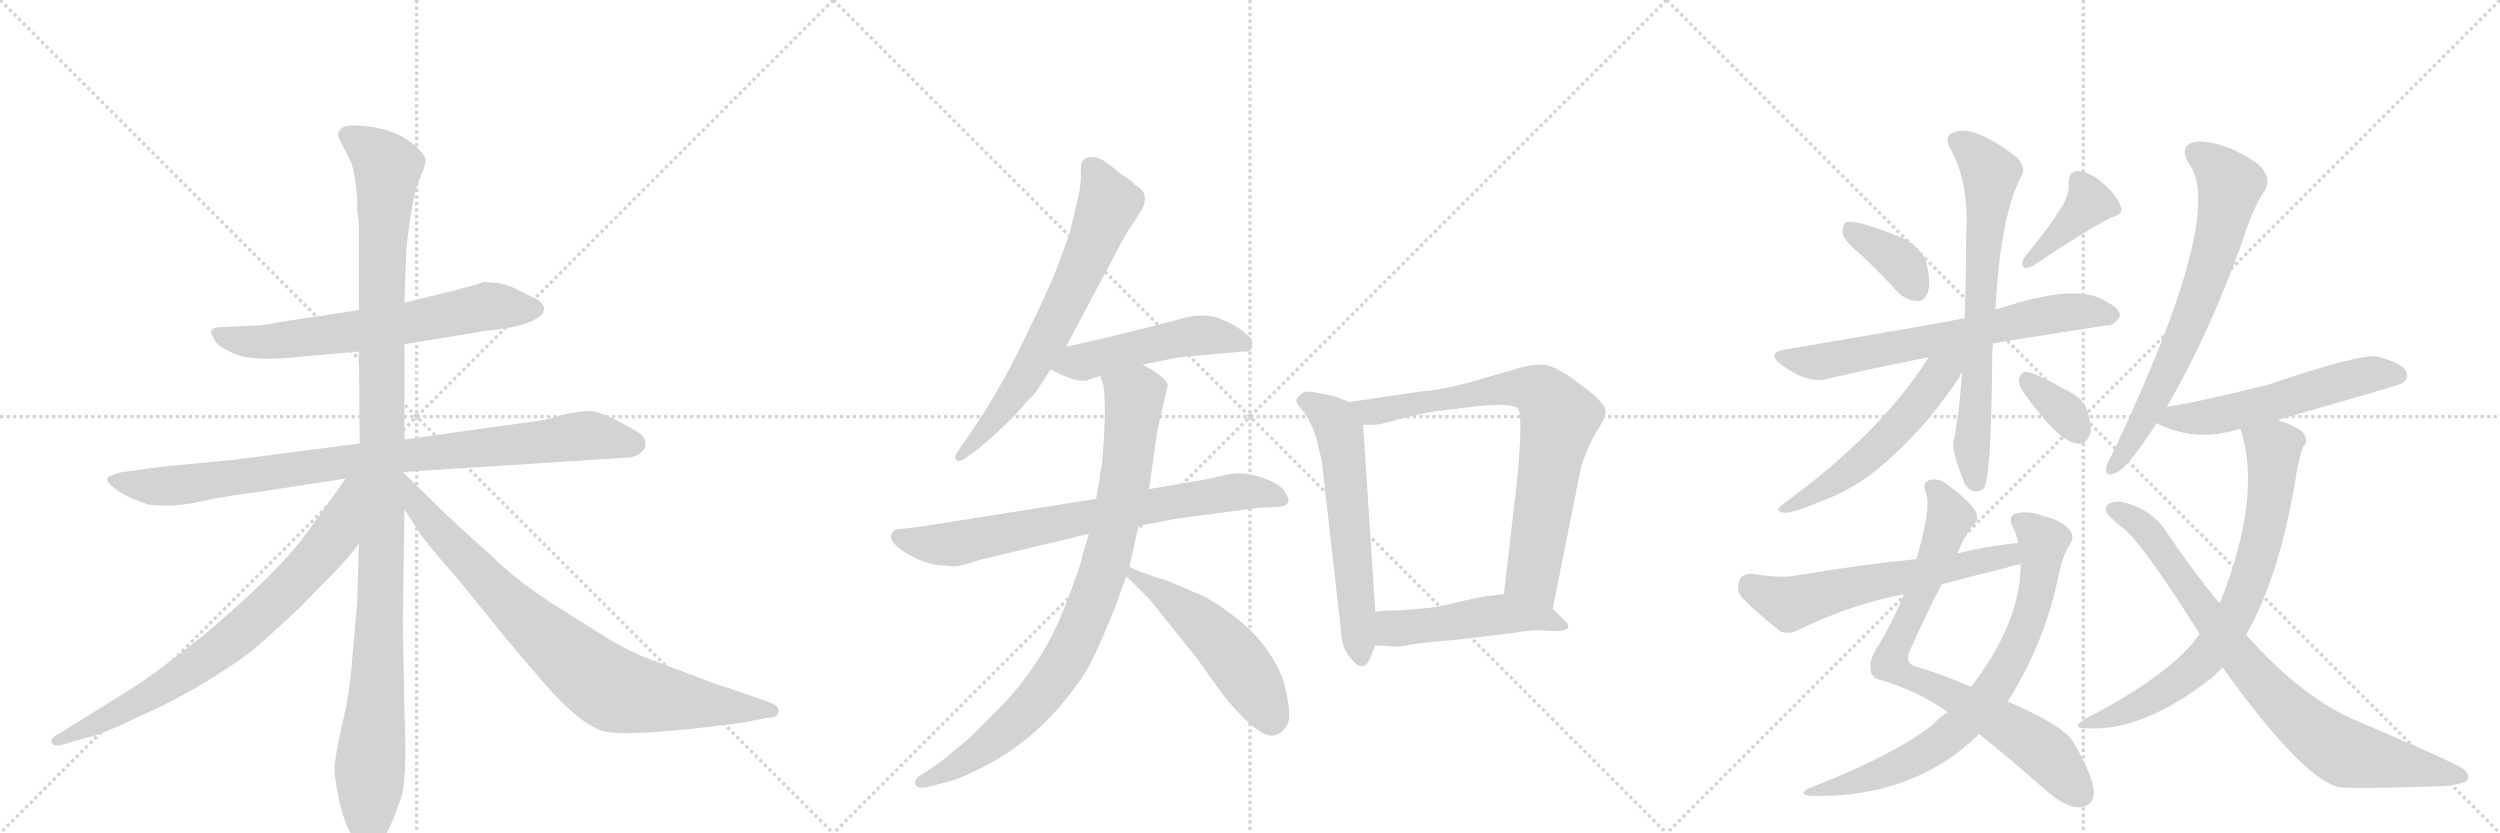 <svg version="1.1" viewBox="0 0 3072 1024" xmlns="http://www.w3.org/2000/svg">
  <g stroke="lightgray" stroke-dasharray="1,1" stroke-width="1" transform="scale(4, 4)">
    <line x1="0" y1="0" x2="256" y2="256"></line>
    <line x1="256" y1="0" x2="0" y2="256"></line>
    <line x1="128" y1="0" x2="128" y2="256"></line>
    <line x1="0" y1="128" x2="256" y2="128"></line>
    <line x1="256" y1="0" x2="512" y2="256"></line>
    <line x1="512" y1="0" x2="256" y2="256"></line>
    <line x1="384" y1="0" x2="384" y2="256"></line>
    <line x1="256" y1="128" x2="512" y2="128"></line>
    <line x1="512" y1="0" x2="768" y2="256"></line>
    <line x1="768" y1="0" x2="512" y2="256"></line>
    <line x1="640" y1="0" x2="640" y2="256"></line>
    <line x1="512" y1="128" x2="768" y2="128"></line>
  </g>
<g transform="scale(1, -1) translate(0, -850)">
   <style type="text/css">
    @keyframes keyframes0 {
      from {
       stroke: black;
       stroke-dashoffset: 650;
       stroke-width: 128;
       }
       68% {
       animation-timing-function: step-end;
       stroke: black;
       stroke-dashoffset: 0;
       stroke-width: 128;
       }
       to {
       stroke: black;
       stroke-width: 1024;
       }
       }
       #make-me-a-hanzi-animation-0 {
         animation: keyframes0 0.779s both;
         animation-delay: 0s;
         animation-timing-function: linear;
       }
    @keyframes keyframes1 {
      from {
       stroke: black;
       stroke-dashoffset: 894;
       stroke-width: 128;
       }
       74% {
       animation-timing-function: step-end;
       stroke: black;
       stroke-dashoffset: 0;
       stroke-width: 128;
       }
       to {
       stroke: black;
       stroke-width: 1024;
       }
       }
       #make-me-a-hanzi-animation-1 {
         animation: keyframes1 0.978s both;
         animation-delay: 0.779s;
         animation-timing-function: linear;
       }
    @keyframes keyframes2 {
      from {
       stroke: black;
       stroke-dashoffset: 1142;
       stroke-width: 128;
       }
       79% {
       animation-timing-function: step-end;
       stroke: black;
       stroke-dashoffset: 0;
       stroke-width: 128;
       }
       to {
       stroke: black;
       stroke-width: 1024;
       }
       }
       #make-me-a-hanzi-animation-2 {
         animation: keyframes2 1.179s both;
         animation-delay: 1.757s;
         animation-timing-function: linear;
       }
    @keyframes keyframes3 {
      from {
       stroke: black;
       stroke-dashoffset: 759;
       stroke-width: 128;
       }
       71% {
       animation-timing-function: step-end;
       stroke: black;
       stroke-dashoffset: 0;
       stroke-width: 128;
       }
       to {
       stroke: black;
       stroke-width: 1024;
       }
       }
       #make-me-a-hanzi-animation-3 {
         animation: keyframes3 0.868s both;
         animation-delay: 2.936s;
         animation-timing-function: linear;
       }
    @keyframes keyframes4 {
      from {
       stroke: black;
       stroke-dashoffset: 822;
       stroke-width: 128;
       }
       73% {
       animation-timing-function: step-end;
       stroke: black;
       stroke-dashoffset: 0;
       stroke-width: 128;
       }
       to {
       stroke: black;
       stroke-width: 1024;
       }
       }
       #make-me-a-hanzi-animation-4 {
         animation: keyframes4 0.919s both;
         animation-delay: 3.804s;
         animation-timing-function: linear;
       }
    @keyframes keyframes5 {
      from {
       stroke: black;
       stroke-dashoffset: 666;
       stroke-width: 128;
       }
       68% {
       animation-timing-function: step-end;
       stroke: black;
       stroke-dashoffset: 0;
       stroke-width: 128;
       }
       to {
       stroke: black;
       stroke-width: 1024;
       }
       }
       #make-me-a-hanzi-animation-5 {
         animation: keyframes5 0.792s both;
         animation-delay: 4.722s;
         animation-timing-function: linear;
       }
    @keyframes keyframes6 {
      from {
       stroke: black;
       stroke-dashoffset: 493;
       stroke-width: 128;
       }
       62% {
       animation-timing-function: step-end;
       stroke: black;
       stroke-dashoffset: 0;
       stroke-width: 128;
       }
       to {
       stroke: black;
       stroke-width: 1024;
       }
       }
       #make-me-a-hanzi-animation-6 {
         animation: keyframes6 0.651s both;
         animation-delay: 5.514s;
         animation-timing-function: linear;
       }
    @keyframes keyframes7 {
      from {
       stroke: black;
       stroke-dashoffset: 732;
       stroke-width: 128;
       }
       70% {
       animation-timing-function: step-end;
       stroke: black;
       stroke-dashoffset: 0;
       stroke-width: 128;
       }
       to {
       stroke: black;
       stroke-width: 1024;
       }
       }
       #make-me-a-hanzi-animation-7 {
         animation: keyframes7 0.846s both;
         animation-delay: 6.166s;
         animation-timing-function: linear;
       }
    @keyframes keyframes8 {
      from {
       stroke: black;
       stroke-dashoffset: 867;
       stroke-width: 128;
       }
       74% {
       animation-timing-function: step-end;
       stroke: black;
       stroke-dashoffset: 0;
       stroke-width: 128;
       }
       to {
       stroke: black;
       stroke-width: 1024;
       }
       }
       #make-me-a-hanzi-animation-8 {
         animation: keyframes8 0.956s both;
         animation-delay: 7.011s;
         animation-timing-function: linear;
       }
    @keyframes keyframes9 {
      from {
       stroke: black;
       stroke-dashoffset: 513;
       stroke-width: 128;
       }
       63% {
       animation-timing-function: step-end;
       stroke: black;
       stroke-dashoffset: 0;
       stroke-width: 128;
       }
       to {
       stroke: black;
       stroke-width: 1024;
       }
       }
       #make-me-a-hanzi-animation-9 {
         animation: keyframes9 0.667s both;
         animation-delay: 7.967s;
         animation-timing-function: linear;
       }
    @keyframes keyframes10 {
      from {
       stroke: black;
       stroke-dashoffset: 594;
       stroke-width: 128;
       }
       66% {
       animation-timing-function: step-end;
       stroke: black;
       stroke-dashoffset: 0;
       stroke-width: 128;
       }
       to {
       stroke: black;
       stroke-width: 1024;
       }
       }
       #make-me-a-hanzi-animation-10 {
         animation: keyframes10 0.733s both;
         animation-delay: 8.634s;
         animation-timing-function: linear;
       }
    @keyframes keyframes11 {
      from {
       stroke: black;
       stroke-dashoffset: 761;
       stroke-width: 128;
       }
       71% {
       animation-timing-function: step-end;
       stroke: black;
       stroke-dashoffset: 0;
       stroke-width: 128;
       }
       to {
       stroke: black;
       stroke-width: 1024;
       }
       }
       #make-me-a-hanzi-animation-11 {
         animation: keyframes11 0.869s both;
         animation-delay: 9.368s;
         animation-timing-function: linear;
       }
    @keyframes keyframes12 {
      from {
       stroke: black;
       stroke-dashoffset: 484;
       stroke-width: 128;
       }
       61% {
       animation-timing-function: step-end;
       stroke: black;
       stroke-dashoffset: 0;
       stroke-width: 128;
       }
       to {
       stroke: black;
       stroke-width: 1024;
       }
       }
       #make-me-a-hanzi-animation-12 {
         animation: keyframes12 0.644s both;
         animation-delay: 10.237s;
         animation-timing-function: linear;
       }
    @keyframes keyframes13 {
      from {
       stroke: black;
       stroke-dashoffset: 370;
       stroke-width: 128;
       }
       55% {
       animation-timing-function: step-end;
       stroke: black;
       stroke-dashoffset: 0;
       stroke-width: 128;
       }
       to {
       stroke: black;
       stroke-width: 1024;
       }
       }
       #make-me-a-hanzi-animation-13 {
         animation: keyframes13 0.551s both;
         animation-delay: 10.881s;
         animation-timing-function: linear;
       }
    @keyframes keyframes14 {
      from {
       stroke: black;
       stroke-dashoffset: 391;
       stroke-width: 128;
       }
       56% {
       animation-timing-function: step-end;
       stroke: black;
       stroke-dashoffset: 0;
       stroke-width: 128;
       }
       to {
       stroke: black;
       stroke-width: 1024;
       }
       }
       #make-me-a-hanzi-animation-14 {
         animation: keyframes14 0.568s both;
         animation-delay: 11.432s;
         animation-timing-function: linear;
       }
    @keyframes keyframes15 {
      from {
       stroke: black;
       stroke-dashoffset: 667;
       stroke-width: 128;
       }
       68% {
       animation-timing-function: step-end;
       stroke: black;
       stroke-dashoffset: 0;
       stroke-width: 128;
       }
       to {
       stroke: black;
       stroke-width: 1024;
       }
       }
       #make-me-a-hanzi-animation-15 {
         animation: keyframes15 0.793s both;
         animation-delay: 12s;
         animation-timing-function: linear;
       }
    @keyframes keyframes16 {
      from {
       stroke: black;
       stroke-dashoffset: 697;
       stroke-width: 128;
       }
       69% {
       animation-timing-function: step-end;
       stroke: black;
       stroke-dashoffset: 0;
       stroke-width: 128;
       }
       to {
       stroke: black;
       stroke-width: 1024;
       }
       }
       #make-me-a-hanzi-animation-16 {
         animation: keyframes16 0.817s both;
         animation-delay: 12.793s;
         animation-timing-function: linear;
       }
    @keyframes keyframes17 {
      from {
       stroke: black;
       stroke-dashoffset: 541;
       stroke-width: 128;
       }
       64% {
       animation-timing-function: step-end;
       stroke: black;
       stroke-dashoffset: 0;
       stroke-width: 128;
       }
       to {
       stroke: black;
       stroke-width: 1024;
       }
       }
       #make-me-a-hanzi-animation-17 {
         animation: keyframes17 0.69s both;
         animation-delay: 13.61s;
         animation-timing-function: linear;
       }
    @keyframes keyframes18 {
      from {
       stroke: black;
       stroke-dashoffset: 344;
       stroke-width: 128;
       }
       53% {
       animation-timing-function: step-end;
       stroke: black;
       stroke-dashoffset: 0;
       stroke-width: 128;
       }
       to {
       stroke: black;
       stroke-width: 1024;
       }
       }
       #make-me-a-hanzi-animation-18 {
         animation: keyframes18 0.53s both;
         animation-delay: 14.301s;
         animation-timing-function: linear;
       }
    @keyframes keyframes19 {
      from {
       stroke: black;
       stroke-dashoffset: 779;
       stroke-width: 128;
       }
       72% {
       animation-timing-function: step-end;
       stroke: black;
       stroke-dashoffset: 0;
       stroke-width: 128;
       }
       to {
       stroke: black;
       stroke-width: 1024;
       }
       }
       #make-me-a-hanzi-animation-19 {
         animation: keyframes19 0.884s both;
         animation-delay: 14.831s;
         animation-timing-function: linear;
       }
    @keyframes keyframes20 {
      from {
       stroke: black;
       stroke-dashoffset: 746;
       stroke-width: 128;
       }
       71% {
       animation-timing-function: step-end;
       stroke: black;
       stroke-dashoffset: 0;
       stroke-width: 128;
       }
       to {
       stroke: black;
       stroke-width: 1024;
       }
       }
       #make-me-a-hanzi-animation-20 {
         animation: keyframes20 0.857s both;
         animation-delay: 15.715s;
         animation-timing-function: linear;
       }
    @keyframes keyframes21 {
      from {
       stroke: black;
       stroke-dashoffset: 594;
       stroke-width: 128;
       }
       66% {
       animation-timing-function: step-end;
       stroke: black;
       stroke-dashoffset: 0;
       stroke-width: 128;
       }
       to {
       stroke: black;
       stroke-width: 1024;
       }
       }
       #make-me-a-hanzi-animation-21 {
         animation: keyframes21 0.733s both;
         animation-delay: 16.572s;
         animation-timing-function: linear;
       }
    @keyframes keyframes22 {
      from {
       stroke: black;
       stroke-dashoffset: 691;
       stroke-width: 128;
       }
       69% {
       animation-timing-function: step-end;
       stroke: black;
       stroke-dashoffset: 0;
       stroke-width: 128;
       }
       to {
       stroke: black;
       stroke-width: 1024;
       }
       }
       #make-me-a-hanzi-animation-22 {
         animation: keyframes22 0.812s both;
         animation-delay: 17.305s;
         animation-timing-function: linear;
       }
    @keyframes keyframes23 {
      from {
       stroke: black;
       stroke-dashoffset: 556;
       stroke-width: 128;
       }
       64% {
       animation-timing-function: step-end;
       stroke: black;
       stroke-dashoffset: 0;
       stroke-width: 128;
       }
       to {
       stroke: black;
       stroke-width: 1024;
       }
       }
       #make-me-a-hanzi-animation-23 {
         animation: keyframes23 0.702s both;
         animation-delay: 18.117s;
         animation-timing-function: linear;
       }
    @keyframes keyframes24 {
      from {
       stroke: black;
       stroke-dashoffset: 726;
       stroke-width: 128;
       }
       70% {
       animation-timing-function: step-end;
       stroke: black;
       stroke-dashoffset: 0;
       stroke-width: 128;
       }
       to {
       stroke: black;
       stroke-width: 1024;
       }
       }
       #make-me-a-hanzi-animation-24 {
         animation: keyframes24 0.841s both;
         animation-delay: 18.82s;
         animation-timing-function: linear;
       }
    @keyframes keyframes25 {
      from {
       stroke: black;
       stroke-dashoffset: 818;
       stroke-width: 128;
       }
       73% {
       animation-timing-function: step-end;
       stroke: black;
       stroke-dashoffset: 0;
       stroke-width: 128;
       }
       to {
       stroke: black;
       stroke-width: 1024;
       }
       }
       #make-me-a-hanzi-animation-25 {
         animation: keyframes25 0.916s both;
         animation-delay: 19.661s;
         animation-timing-function: linear;
       }
</style>
<path d="M 597 504 L 566 495 L 497 478 L 441 469 L 342 454 Q 325 450 314 450 L 273 448 Q 259 448 259 441 L 264 432 Q 267 424 289 415 Q 312 405 373 412 L 441 418 L 497 427 L 600 444 Q 633 447 650 454 Q 667 461 668 468 Q 670 471 666 477 Q 662 482 652 486 L 632 496 Q 621 501 613 502 L 599 503 L 597 504 Z" fill="lightgray"></path> 
<path d="M 442 305 L 287 285 L 194 276 L 151 270 Q 141 268 138 266 Q 127 263 135 255 Q 144 246 161 238 L 182 230 Q 214 226 247 234 Q 280 241 321 246 L 425 262 L 495 270 L 775 288 Q 784 290 789 295 Q 794 300 793 306 Q 793 311 788 316 Q 783 320 759 333 Q 735 345 724 345 Q 713 345 690 340 Q 669 333 655 332 L 497 310 L 442 305 Z" fill="lightgray"></path> 
<path d="M 497 478 L 499 536 Q 499 547 504 581 Q 509 615 516 631 Q 523 647 523 653 Q 523 658 514 667 Q 488 694 436 696 Q 422 696 418 691 Q 414 686 416 681 L 422 669 Q 426 662 431 651 Q 436 640 439 606 L 439 591 L 441 574 L 441 469 L 441 418 L 442 305 L 441 182 L 439 110 L 433 43 Q 430 -2 420 -42 Q 411 -83 411 -95 Q 411 -107 418 -139 Q 426 -171 437 -182 Q 450 -205 468 -184 Q 476 -174 479 -166 Q 483 -158 492 -133 Q 501 -109 497 -26 L 495 88 L 497 224 L 495 270 L 497 310 L 497 427 L 497 478 Z" fill="lightgray"></path> 
<path d="M 425 262 L 376 194 Q 343 148 251 70 Q 209 37 191 24 Q 174 11 133 -14 L 75 -50 Q 62 -57 63 -61 Q 65 -66 69 -66 Q 72 -67 80 -64 L 108 -56 Q 122 -54 172 -30 Q 223 -7 259 16 Q 296 39 309 50 Q 323 61 367 102 L 411 147 Q 426 162 441 182 C 512 272 443 286 425 262 Z" fill="lightgray"></path> 
<path d="M 497 224 L 514 198 Q 519 188 563 138 L 623 64 L 669 10 Q 712 -39 740 -48 Q 769 -57 913 -38 L 943 -32 Q 957 -32 957 -23 Q 957 -17 943 -12 L 894 5 Q 885 7 865 15 L 801 39 Q 774 49 746 66 L 676 110 Q 631 140 605 166 Q 566 201 547 219 L 495 270 C 474 291 481 249 497 224 Z" fill="lightgray"></path> 
<path d="M 1310 424 L 1380 556 Q 1388 570 1394 578 L 1404 594 Q 1413 614 1394 623 Q 1394 625 1387 630 Q 1380 634 1375 638 Q 1371 642 1360 650 Q 1349 658 1340 657 Q 1331 656 1329 650 Q 1328 646 1328 636 Q 1329 625 1324 604 L 1314 562 L 1298 519 Q 1288 493 1260 436 Q 1233 378 1192 317 L 1176 294 Q 1172 288 1175 285 Q 1179 282 1185 286 L 1204 300 Q 1243 333 1262 357 Q 1274 368 1278 376 L 1291 396 L 1310 424 Z" fill="lightgray"></path> 
<path d="M 1404 402 L 1434 408 Q 1451 412 1472 413 L 1527 418 Q 1536 417 1538 422 Q 1540 429 1536 435 Q 1524 449 1495 460 Q 1475 465 1454 459 Q 1379 439 1310 424 C 1281 418 1264 409 1291 396 L 1303 390 Q 1330 378 1339 384 L 1352 388 L 1404 402 Z" fill="lightgray"></path> 
<path d="M 1347 237 L 1132 203 L 1106 200 Q 1097 200 1095 192 Q 1093 184 1111 172 Q 1129 160 1150 156 L 1172 154 Q 1180 154 1204 162 L 1338 194 L 1399 204 L 1448 213 L 1546 226 L 1570 227 Q 1581 228 1583 233 Q 1585 237 1578 247 Q 1571 257 1548 264 Q 1526 271 1509 267 L 1482 261 L 1412 249 L 1347 237 Z" fill="lightgray"></path> 
<path d="M 1351 260 L 1347 237 L 1338 194 L 1331 171 Q 1328 153 1305 96 Q 1282 39 1236 -12 L 1190 -58 Q 1159 -84 1153 -88 L 1134 -101 Q 1123 -106 1125 -114 Q 1128 -120 1140 -117 L 1160 -112 Q 1180 -107 1199 -97 Q 1263 -67 1309 -10 Q 1332 18 1342 39 Q 1352 59 1370 103 L 1384 142 L 1388 154 L 1399 204 L 1412 249 L 1422 320 L 1435 377 Q 1431 388 1404 402 C 1378 417 1345 417 1352 388 L 1356 376 Q 1360 347 1354 278 Q 1352 274 1351 260 Z" fill="lightgray"></path> 
<path d="M 1384 142 L 1413 113 L 1470 42 L 1495 7 Q 1508 -12 1529 -33 Q 1551 -54 1562 -54 Q 1573 -54 1581 -42 Q 1589 -31 1577 14 Q 1559 61 1516 93 Q 1490 113 1473 120 L 1433 137 Q 1425 139 1408 145 Q 1391 151 1388 154 C 1362 168 1363 163 1384 142 Z" fill="lightgray"></path> 
<path d="M 1658 356 L 1640 363 L 1620 367 Q 1608 370 1602 368 Q 1595 363 1593 359 Q 1592 355 1602 344 Q 1614 327 1619 305 Q 1625 282 1625 277 L 1648 73 Q 1649 52 1660 41 Q 1675 21 1684 42 L 1690 57 L 1690 98 L 1675 328 C 1674 350 1674 350 1658 356 Z" fill="lightgray"></path> 
<path d="M 1908 102 L 1943 277 Q 1954 309 1966 326 Q 1974 340 1973 345 Q 1973 350 1966 357 Q 1962 363 1935 383 Q 1908 402 1895 402 Q 1883 402 1871 399 L 1826 386 Q 1777 371 1746 369 L 1658 356 C 1628 352 1645 328 1675 328 L 1690 328 Q 1695 328 1727 337 Q 1760 345 1776 346 L 1817 351 Q 1858 355 1865 348 Q 1872 341 1864 258 L 1848 120 C 1845 90 1902 73 1908 102 Z" fill="lightgray"></path> 
<path d="M 1791 64 L 1858 72 Q 1886 77 1900 75 Q 1941 72 1920 90 L 1908 102 C 1887 123 1878 124 1848 120 L 1832 118 Q 1826 118 1795 111 Q 1765 103 1744 102 L 1720 100 Q 1698 100 1690 98 C 1660 93 1660 59 1690 57 L 1707 56 Q 1716 54 1734 58 Q 1753 61 1791 64 Z" fill="lightgray"></path> 
<path d="M 2288 536 Q 2310 515 2332 491 Q 2342 481 2356 480 Q 2365 480 2369 491 Q 2373 503 2367 527 Q 2363 543 2339 557 Q 2281 581 2268 577 Q 2264 573 2264 563 Q 2267 553 2288 536 Z" fill="lightgray"></path> 
<path d="M 2536 600 Q 2520 573 2487 533 Q 2483 527 2487 521 Q 2493 520 2499 524 Q 2563 567 2595 583 Q 2610 587 2606 596 Q 2602 609 2586 623 Q 2571 638 2553 640 Q 2541 639 2542 624 Q 2543 614 2536 600 Z" fill="lightgray"></path> 
<path d="M 2449 428 Q 2452 429 2587 450 Q 2597 449 2605 461 Q 2606 471 2585 481 Q 2551 502 2457 471 Q 2454 471 2452 470 L 2414 459 Q 2380 452 2196 421 Q 2168 417 2190 401 Q 2223 377 2248 385 Q 2303 398 2370 411 L 2449 428 Z" fill="lightgray"></path> 
<path d="M 2411 393 Q 2407 335 2400 306 Q 2399 294 2414 256 Q 2423 241 2437 249 Q 2447 258 2448 410 Q 2448 419 2449 428 L 2452 470 Q 2458 585 2484 634 Q 2490 643 2479 656 Q 2428 696 2402 688 Q 2389 684 2395 670 Q 2420 628 2416 562 Q 2416 505 2414 459 L 2411 393 Z" fill="lightgray"></path> 
<path d="M 2370 411 Q 2313 320 2193 232 Q 2178 222 2192 220 Q 2202 219 2235 233 Q 2272 246 2304 271 Q 2332 293 2366 331 Q 2391 361 2408 387 Q 2409 391 2411 393 C 2429 426 2403 462 2370 411 Z" fill="lightgray"></path> 
<path d="M 2485 370 Q 2528 309 2551 305 Q 2563 302 2569 318 Q 2570 330 2564 348 Q 2557 363 2536 372 Q 2505 390 2491 393 Q 2484 394 2481 385 Q 2480 378 2485 370 Z" fill="lightgray"></path> 
<path d="M 2405 170 Q 2414 191 2423 203 Q 2432 210 2429 218 Q 2425 231 2391 256 Q 2381 263 2371 260 Q 2361 257 2367 243 Q 2373 225 2355 163 L 2340 120 Q 2322 78 2305 52 Q 2296 36 2299 25 Q 2300 16 2316 13 Q 2362 -2 2393 -25 L 2432 -52 Q 2466 -79 2515 -122 Q 2537 -141 2553 -142 Q 2572 -142 2573 -124 Q 2573 -106 2549 -64 Q 2539 -43 2467 -12 L 2422 6 Q 2385 22 2357 30 Q 2338 34 2348 53 Q 2370 102 2386 132 L 2405 170 Z" fill="lightgray"></path> 
<path d="M 2393 -25 Q 2383 -32 2373 -42 Q 2325 -79 2222 -119 Q 2209 -126 2225 -128 Q 2351 -131 2432 -52 L 2467 -12 Q 2509 54 2527 131 Q 2534 168 2543 180 Q 2550 190 2543 199 Q 2533 211 2510 216 Q 2494 223 2477 219 Q 2467 215 2473 203 Q 2477 196 2480 183 L 2483 157 Q 2483 85 2422 6 L 2393 -25 Z" fill="lightgray"></path> 
<path d="M 2480 183 Q 2443 179 2405 170 L 2355 163 Q 2285 156 2208 143 Q 2187 139 2153 145 Q 2140 145 2137 136 Q 2133 124 2141 115 Q 2160 96 2188 74 Q 2198 70 2210 76 Q 2273 107 2340 120 L 2386 132 Q 2423 142 2464 152 Q 2473 155 2483 157 C 2512 164 2510 187 2480 183 Z" fill="lightgray"></path> 
<path d="M 2662 349 Q 2713 436 2755 552 Q 2768 594 2783 616 Q 2790 628 2782 640 Q 2775 652 2742 667 Q 2712 679 2694 675 Q 2678 669 2689 650 Q 2737 590 2596 293 Q 2589 281 2588 275 Q 2587 263 2600 269 Q 2615 275 2650 330 L 2662 349 Z" fill="lightgray"></path> 
<path d="M 2799 334 Q 2949 377 2952 379 Q 2961 386 2956 395 Q 2949 405 2920 412 Q 2898 415 2786 377 Q 2701 356 2663 350 Q 2662 350 2662 349 C 2633 341 2628 340 2650 330 Q 2651 330 2654 328 Q 2699 307 2749 322 Q 2750 323 2753 323 L 2799 334 Z" fill="lightgray"></path> 
<path d="M 2760 70 Q 2802 143 2822 269 Q 2826 291 2830 301 Q 2837 307 2831 317 Q 2827 324 2799 334 C 2771 345 2745 352 2753 323 Q 2780 242 2729 112 Q 2728 112 2727 109 L 2703 71 Q 2669 22 2563 -33 Q 2541 -46 2568 -45 Q 2634 -48 2718 17 L 2731 30 L 2760 70 Z" fill="lightgray"></path> 
<path d="M 2731 30 Q 2828 -105 2873 -117 Q 2886 -120 3003 -116 Q 3016 -115 3029 -111 Q 3038 -104 3027 -95 Q 3012 -85 2899 -37 Q 2830 -9 2760 70 L 2727 109 Q 2694 149 2661 198 Q 2645 223 2612 232 Q 2600 236 2590 230 Q 2584 223 2593 215 Q 2600 208 2606 203 Q 2628 190 2703 71 L 2731 30 Z" fill="lightgray"></path> 
      <clipPath id="make-me-a-hanzi-clip-0">
      <path d="M 597 504 L 566 495 L 497 478 L 441 469 L 342 454 Q 325 450 314 450 L 273 448 Q 259 448 259 441 L 264 432 Q 267 424 289 415 Q 312 405 373 412 L 441 418 L 497 427 L 600 444 Q 633 447 650 454 Q 667 461 668 468 Q 670 471 666 477 Q 662 482 652 486 L 632 496 Q 621 501 613 502 L 599 503 L 597 504 Z" fill="lightgray"></path>
      </clipPath>
      <path clip-path="url(#make-me-a-hanzi-clip-0)" d="M 268 440 L 287 432 L 344 431 L 486 450 L 604 474 L 657 470 " fill="none" id="make-me-a-hanzi-animation-0" stroke-dasharray="522 1044" stroke-linecap="round"></path>

      <clipPath id="make-me-a-hanzi-clip-1">
      <path d="M 442 305 L 287 285 L 194 276 L 151 270 Q 141 268 138 266 Q 127 263 135 255 Q 144 246 161 238 L 182 230 Q 214 226 247 234 Q 280 241 321 246 L 425 262 L 495 270 L 775 288 Q 784 290 789 295 Q 794 300 793 306 Q 793 311 788 316 Q 783 320 759 333 Q 735 345 724 345 Q 713 345 690 340 Q 669 333 655 332 L 497 310 L 442 305 Z" fill="lightgray"></path>
      </clipPath>
      <path clip-path="url(#make-me-a-hanzi-clip-1)" d="M 146 258 L 184 252 L 224 254 L 437 285 L 724 315 L 779 305 " fill="none" id="make-me-a-hanzi-animation-1" stroke-dasharray="766 1532" stroke-linecap="round"></path>

      <clipPath id="make-me-a-hanzi-clip-2">
      <path d="M 497 478 L 499 536 Q 499 547 504 581 Q 509 615 516 631 Q 523 647 523 653 Q 523 658 514 667 Q 488 694 436 696 Q 422 696 418 691 Q 414 686 416 681 L 422 669 Q 426 662 431 651 Q 436 640 439 606 L 439 591 L 441 574 L 441 469 L 441 418 L 442 305 L 441 182 L 439 110 L 433 43 Q 430 -2 420 -42 Q 411 -83 411 -95 Q 411 -107 418 -139 Q 426 -171 437 -182 Q 450 -205 468 -184 Q 476 -174 479 -166 Q 483 -158 492 -133 Q 501 -109 497 -26 L 495 88 L 497 224 L 495 270 L 497 310 L 497 427 L 497 478 Z" fill="lightgray"></path>
      </clipPath>
      <path clip-path="url(#make-me-a-hanzi-clip-2)" d="M 426 684 L 455 666 L 476 641 L 469 522 L 468 111 L 453 -178 " fill="none" id="make-me-a-hanzi-animation-2" stroke-dasharray="1014 2028" stroke-linecap="round"></path>

      <clipPath id="make-me-a-hanzi-clip-3">
      <path d="M 425 262 L 376 194 Q 343 148 251 70 Q 209 37 191 24 Q 174 11 133 -14 L 75 -50 Q 62 -57 63 -61 Q 65 -66 69 -66 Q 72 -67 80 -64 L 108 -56 Q 122 -54 172 -30 Q 223 -7 259 16 Q 296 39 309 50 Q 323 61 367 102 L 411 147 Q 426 162 441 182 C 512 272 443 286 425 262 Z" fill="lightgray"></path>
      </clipPath>
      <path clip-path="url(#make-me-a-hanzi-clip-3)" d="M 438 257 L 429 250 L 404 182 L 296 73 L 185 -4 L 68 -61 " fill="none" id="make-me-a-hanzi-animation-3" stroke-dasharray="631 1262" stroke-linecap="round"></path>

      <clipPath id="make-me-a-hanzi-clip-4">
      <path d="M 497 224 L 514 198 Q 519 188 563 138 L 623 64 L 669 10 Q 712 -39 740 -48 Q 769 -57 913 -38 L 943 -32 Q 957 -32 957 -23 Q 957 -17 943 -12 L 894 5 Q 885 7 865 15 L 801 39 Q 774 49 746 66 L 676 110 Q 631 140 605 166 Q 566 201 547 219 L 495 270 C 474 291 481 249 497 224 Z" fill="lightgray"></path>
      </clipPath>
      <path clip-path="url(#make-me-a-hanzi-clip-4)" d="M 498 262 L 515 226 L 572 162 L 654 81 L 735 14 L 770 -2 L 898 -21 L 950 -23 " fill="none" id="make-me-a-hanzi-animation-4" stroke-dasharray="694 1388" stroke-linecap="round"></path>

      <clipPath id="make-me-a-hanzi-clip-5">
      <path d="M 1310 424 L 1380 556 Q 1388 570 1394 578 L 1404 594 Q 1413 614 1394 623 Q 1394 625 1387 630 Q 1380 634 1375 638 Q 1371 642 1360 650 Q 1349 658 1340 657 Q 1331 656 1329 650 Q 1328 646 1328 636 Q 1329 625 1324 604 L 1314 562 L 1298 519 Q 1288 493 1260 436 Q 1233 378 1192 317 L 1176 294 Q 1172 288 1175 285 Q 1179 282 1185 286 L 1204 300 Q 1243 333 1262 357 Q 1274 368 1278 376 L 1291 396 L 1310 424 Z" fill="lightgray"></path>
      </clipPath>
      <path clip-path="url(#make-me-a-hanzi-clip-5)" d="M 1342 642 L 1362 600 L 1331 523 L 1253 376 L 1180 289 " fill="none" id="make-me-a-hanzi-animation-5" stroke-dasharray="538 1076" stroke-linecap="round"></path>

      <clipPath id="make-me-a-hanzi-clip-6">
      <path d="M 1404 402 L 1434 408 Q 1451 412 1472 413 L 1527 418 Q 1536 417 1538 422 Q 1540 429 1536 435 Q 1524 449 1495 460 Q 1475 465 1454 459 Q 1379 439 1310 424 C 1281 418 1264 409 1291 396 L 1303 390 Q 1330 378 1339 384 L 1352 388 L 1404 402 Z" fill="lightgray"></path>
      </clipPath>
      <path clip-path="url(#make-me-a-hanzi-clip-6)" d="M 1299 397 L 1475 438 L 1530 427 " fill="none" id="make-me-a-hanzi-animation-6" stroke-dasharray="365 730" stroke-linecap="round"></path>

      <clipPath id="make-me-a-hanzi-clip-7">
      <path d="M 1347 237 L 1132 203 L 1106 200 Q 1097 200 1095 192 Q 1093 184 1111 172 Q 1129 160 1150 156 L 1172 154 Q 1180 154 1204 162 L 1338 194 L 1399 204 L 1448 213 L 1546 226 L 1570 227 Q 1581 228 1583 233 Q 1585 237 1578 247 Q 1571 257 1548 264 Q 1526 271 1509 267 L 1482 261 L 1412 249 L 1347 237 Z" fill="lightgray"></path>
      </clipPath>
      <path clip-path="url(#make-me-a-hanzi-clip-7)" d="M 1105 190 L 1169 181 L 1507 244 L 1549 245 L 1573 237 " fill="none" id="make-me-a-hanzi-animation-7" stroke-dasharray="604 1208" stroke-linecap="round"></path>

      <clipPath id="make-me-a-hanzi-clip-8">
      <path d="M 1351 260 L 1347 237 L 1338 194 L 1331 171 Q 1328 153 1305 96 Q 1282 39 1236 -12 L 1190 -58 Q 1159 -84 1153 -88 L 1134 -101 Q 1123 -106 1125 -114 Q 1128 -120 1140 -117 L 1160 -112 Q 1180 -107 1199 -97 Q 1263 -67 1309 -10 Q 1332 18 1342 39 Q 1352 59 1370 103 L 1384 142 L 1388 154 L 1399 204 L 1412 249 L 1422 320 L 1435 377 Q 1431 388 1404 402 C 1378 417 1345 417 1352 388 L 1356 376 Q 1360 347 1354 278 Q 1352 274 1351 260 Z" fill="lightgray"></path>
      </clipPath>
      <path clip-path="url(#make-me-a-hanzi-clip-8)" d="M 1360 384 L 1394 362 L 1383 260 L 1341 105 L 1308 37 L 1264 -21 L 1198 -77 L 1134 -110 " fill="none" id="make-me-a-hanzi-animation-8" stroke-dasharray="739 1478" stroke-linecap="round"></path>

      <clipPath id="make-me-a-hanzi-clip-9">
      <path d="M 1384 142 L 1413 113 L 1470 42 L 1495 7 Q 1508 -12 1529 -33 Q 1551 -54 1562 -54 Q 1573 -54 1581 -42 Q 1589 -31 1577 14 Q 1559 61 1516 93 Q 1490 113 1473 120 L 1433 137 Q 1425 139 1408 145 Q 1391 151 1388 154 C 1362 168 1363 163 1384 142 Z" fill="lightgray"></path>
      </clipPath>
      <path clip-path="url(#make-me-a-hanzi-clip-9)" d="M 1388 147 L 1466 93 L 1500 61 L 1535 16 L 1562 -36 " fill="none" id="make-me-a-hanzi-animation-9" stroke-dasharray="385 770" stroke-linecap="round"></path>

      <clipPath id="make-me-a-hanzi-clip-10">
      <path d="M 1658 356 L 1640 363 L 1620 367 Q 1608 370 1602 368 Q 1595 363 1593 359 Q 1592 355 1602 344 Q 1614 327 1619 305 Q 1625 282 1625 277 L 1648 73 Q 1649 52 1660 41 Q 1675 21 1684 42 L 1690 57 L 1690 98 L 1675 328 C 1674 350 1674 350 1658 356 Z" fill="lightgray"></path>
      </clipPath>
      <path clip-path="url(#make-me-a-hanzi-clip-10)" d="M 1602 359 L 1631 342 L 1646 318 L 1672 43 " fill="none" id="make-me-a-hanzi-animation-10" stroke-dasharray="466 932" stroke-linecap="round"></path>

      <clipPath id="make-me-a-hanzi-clip-11">
      <path d="M 1908 102 L 1943 277 Q 1954 309 1966 326 Q 1974 340 1973 345 Q 1973 350 1966 357 Q 1962 363 1935 383 Q 1908 402 1895 402 Q 1883 402 1871 399 L 1826 386 Q 1777 371 1746 369 L 1658 356 C 1628 352 1645 328 1675 328 L 1690 328 Q 1695 328 1727 337 Q 1760 345 1776 346 L 1817 351 Q 1858 355 1865 348 Q 1872 341 1864 258 L 1848 120 C 1845 90 1902 73 1908 102 Z" fill="lightgray"></path>
      </clipPath>
      <path clip-path="url(#make-me-a-hanzi-clip-11)" d="M 1666 354 L 1691 344 L 1838 371 L 1870 374 L 1897 365 L 1916 337 L 1883 143 L 1902 111 " fill="none" id="make-me-a-hanzi-animation-11" stroke-dasharray="633 1266" stroke-linecap="round"></path>

      <clipPath id="make-me-a-hanzi-clip-12">
      <path d="M 1791 64 L 1858 72 Q 1886 77 1900 75 Q 1941 72 1920 90 L 1908 102 C 1887 123 1878 124 1848 120 L 1832 118 Q 1826 118 1795 111 Q 1765 103 1744 102 L 1720 100 Q 1698 100 1690 98 C 1660 93 1660 59 1690 57 L 1707 56 Q 1716 54 1734 58 Q 1753 61 1791 64 Z" fill="lightgray"></path>
      </clipPath>
      <path clip-path="url(#make-me-a-hanzi-clip-12)" d="M 1695 64 L 1711 78 L 1847 95 L 1901 89 L 1912 79 " fill="none" id="make-me-a-hanzi-animation-12" stroke-dasharray="356 712" stroke-linecap="round"></path>

      <clipPath id="make-me-a-hanzi-clip-13">
      <path d="M 2288 536 Q 2310 515 2332 491 Q 2342 481 2356 480 Q 2365 480 2369 491 Q 2373 503 2367 527 Q 2363 543 2339 557 Q 2281 581 2268 577 Q 2264 573 2264 563 Q 2267 553 2288 536 Z" fill="lightgray"></path>
      </clipPath>
      <path clip-path="url(#make-me-a-hanzi-clip-13)" d="M 2272 568 L 2331 531 L 2355 494 " fill="none" id="make-me-a-hanzi-animation-13" stroke-dasharray="242 484" stroke-linecap="round"></path>

      <clipPath id="make-me-a-hanzi-clip-14">
      <path d="M 2536 600 Q 2520 573 2487 533 Q 2483 527 2487 521 Q 2493 520 2499 524 Q 2563 567 2595 583 Q 2610 587 2606 596 Q 2602 609 2586 623 Q 2571 638 2553 640 Q 2541 639 2542 624 Q 2543 614 2536 600 Z" fill="lightgray"></path>
      </clipPath>
      <path clip-path="url(#make-me-a-hanzi-clip-14)" d="M 2596 593 L 2567 601 L 2492 527 " fill="none" id="make-me-a-hanzi-animation-14" stroke-dasharray="263 526" stroke-linecap="round"></path>

      <clipPath id="make-me-a-hanzi-clip-15">
      <path d="M 2449 428 Q 2452 429 2587 450 Q 2597 449 2605 461 Q 2606 471 2585 481 Q 2551 502 2457 471 Q 2454 471 2452 470 L 2414 459 Q 2380 452 2196 421 Q 2168 417 2190 401 Q 2223 377 2248 385 Q 2303 398 2370 411 L 2449 428 Z" fill="lightgray"></path>
      </clipPath>
      <path clip-path="url(#make-me-a-hanzi-clip-15)" d="M 2191 412 L 2220 405 L 2250 407 L 2509 462 L 2549 467 L 2595 462 " fill="none" id="make-me-a-hanzi-animation-15" stroke-dasharray="539 1078" stroke-linecap="round"></path>

      <clipPath id="make-me-a-hanzi-clip-16">
      <path d="M 2411 393 Q 2407 335 2400 306 Q 2399 294 2414 256 Q 2423 241 2437 249 Q 2447 258 2448 410 Q 2448 419 2449 428 L 2452 470 Q 2458 585 2484 634 Q 2490 643 2479 656 Q 2428 696 2402 688 Q 2389 684 2395 670 Q 2420 628 2416 562 Q 2416 505 2414 459 L 2411 393 Z" fill="lightgray"></path>
      </clipPath>
      <path clip-path="url(#make-me-a-hanzi-clip-16)" d="M 2404 677 L 2422 666 L 2446 637 L 2423 304 L 2429 256 " fill="none" id="make-me-a-hanzi-animation-16" stroke-dasharray="569 1138" stroke-linecap="round"></path>

      <clipPath id="make-me-a-hanzi-clip-17">
      <path d="M 2370 411 Q 2313 320 2193 232 Q 2178 222 2192 220 Q 2202 219 2235 233 Q 2272 246 2304 271 Q 2332 293 2366 331 Q 2391 361 2408 387 Q 2409 391 2411 393 C 2429 426 2403 462 2370 411 Z" fill="lightgray"></path>
      </clipPath>
      <path clip-path="url(#make-me-a-hanzi-clip-17)" d="M 2406 414 L 2345 339 L 2275 272 L 2196 226 " fill="none" id="make-me-a-hanzi-animation-17" stroke-dasharray="413 826" stroke-linecap="round"></path>

      <clipPath id="make-me-a-hanzi-clip-18">
      <path d="M 2485 370 Q 2528 309 2551 305 Q 2563 302 2569 318 Q 2570 330 2564 348 Q 2557 363 2536 372 Q 2505 390 2491 393 Q 2484 394 2481 385 Q 2480 378 2485 370 Z" fill="lightgray"></path>
      </clipPath>
      <path clip-path="url(#make-me-a-hanzi-clip-18)" d="M 2492 382 L 2541 340 L 2554 320 " fill="none" id="make-me-a-hanzi-animation-18" stroke-dasharray="216 432" stroke-linecap="round"></path>

      <clipPath id="make-me-a-hanzi-clip-19">
      <path d="M 2405 170 Q 2414 191 2423 203 Q 2432 210 2429 218 Q 2425 231 2391 256 Q 2381 263 2371 260 Q 2361 257 2367 243 Q 2373 225 2355 163 L 2340 120 Q 2322 78 2305 52 Q 2296 36 2299 25 Q 2300 16 2316 13 Q 2362 -2 2393 -25 L 2432 -52 Q 2466 -79 2515 -122 Q 2537 -141 2553 -142 Q 2572 -142 2573 -124 Q 2573 -106 2549 -64 Q 2539 -43 2467 -12 L 2422 6 Q 2385 22 2357 30 Q 2338 34 2348 53 Q 2370 102 2386 132 L 2405 170 Z" fill="lightgray"></path>
      </clipPath>
      <path clip-path="url(#make-me-a-hanzi-clip-19)" d="M 2375 250 L 2388 237 L 2396 214 L 2322 35 L 2495 -61 L 2556 -125 " fill="none" id="make-me-a-hanzi-animation-19" stroke-dasharray="651 1302" stroke-linecap="round"></path>

      <clipPath id="make-me-a-hanzi-clip-20">
      <path d="M 2393 -25 Q 2383 -32 2373 -42 Q 2325 -79 2222 -119 Q 2209 -126 2225 -128 Q 2351 -131 2432 -52 L 2467 -12 Q 2509 54 2527 131 Q 2534 168 2543 180 Q 2550 190 2543 199 Q 2533 211 2510 216 Q 2494 223 2477 219 Q 2467 215 2473 203 Q 2477 196 2480 183 L 2483 157 Q 2483 85 2422 6 L 2393 -25 Z" fill="lightgray"></path>
      </clipPath>
      <path clip-path="url(#make-me-a-hanzi-clip-20)" d="M 2480 210 L 2511 184 L 2507 144 L 2487 72 L 2452 6 L 2411 -41 L 2365 -75 L 2298 -106 L 2233 -120 " fill="none" id="make-me-a-hanzi-animation-20" stroke-dasharray="618 1236" stroke-linecap="round"></path>

      <clipPath id="make-me-a-hanzi-clip-21">
      <path d="M 2480 183 Q 2443 179 2405 170 L 2355 163 Q 2285 156 2208 143 Q 2187 139 2153 145 Q 2140 145 2137 136 Q 2133 124 2141 115 Q 2160 96 2188 74 Q 2198 70 2210 76 Q 2273 107 2340 120 L 2386 132 Q 2423 142 2464 152 Q 2473 155 2483 157 C 2512 164 2510 187 2480 183 Z" fill="lightgray"></path>
      </clipPath>
      <path clip-path="url(#make-me-a-hanzi-clip-21)" d="M 2151 131 L 2199 108 L 2460 167 L 2477 163 " fill="none" id="make-me-a-hanzi-animation-21" stroke-dasharray="466 932" stroke-linecap="round"></path>

      <clipPath id="make-me-a-hanzi-clip-22">
      <path d="M 2662 349 Q 2713 436 2755 552 Q 2768 594 2783 616 Q 2790 628 2782 640 Q 2775 652 2742 667 Q 2712 679 2694 675 Q 2678 669 2689 650 Q 2737 590 2596 293 Q 2589 281 2588 275 Q 2587 263 2600 269 Q 2615 275 2650 330 L 2662 349 Z" fill="lightgray"></path>
      </clipPath>
      <path clip-path="url(#make-me-a-hanzi-clip-22)" d="M 2699 661 L 2725 643 L 2740 623 L 2721 537 L 2656 377 L 2621 309 L 2596 276 " fill="none" id="make-me-a-hanzi-animation-22" stroke-dasharray="563 1126" stroke-linecap="round"></path>

      <clipPath id="make-me-a-hanzi-clip-23">
      <path d="M 2799 334 Q 2949 377 2952 379 Q 2961 386 2956 395 Q 2949 405 2920 412 Q 2898 415 2786 377 Q 2701 356 2663 350 Q 2662 350 2662 349 C 2633 341 2628 340 2650 330 Q 2651 330 2654 328 Q 2699 307 2749 322 Q 2750 323 2753 323 L 2799 334 Z" fill="lightgray"></path>
      </clipPath>
      <path clip-path="url(#make-me-a-hanzi-clip-23)" d="M 2654 334 L 2722 338 L 2894 386 L 2947 388 " fill="none" id="make-me-a-hanzi-animation-23" stroke-dasharray="428 856" stroke-linecap="round"></path>

      <clipPath id="make-me-a-hanzi-clip-24">
      <path d="M 2760 70 Q 2802 143 2822 269 Q 2826 291 2830 301 Q 2837 307 2831 317 Q 2827 324 2799 334 C 2771 345 2745 352 2753 323 Q 2780 242 2729 112 Q 2728 112 2727 109 L 2703 71 Q 2669 22 2563 -33 Q 2541 -46 2568 -45 Q 2634 -48 2718 17 L 2731 30 L 2760 70 Z" fill="lightgray"></path>
      </clipPath>
      <path clip-path="url(#make-me-a-hanzi-clip-24)" d="M 2762 319 L 2794 296 L 2782 200 L 2748 97 L 2716 49 L 2684 18 L 2620 -21 L 2574 -35 " fill="none" id="make-me-a-hanzi-animation-24" stroke-dasharray="598 1196" stroke-linecap="round"></path>

      <clipPath id="make-me-a-hanzi-clip-25">
      <path d="M 2731 30 Q 2828 -105 2873 -117 Q 2886 -120 3003 -116 Q 3016 -115 3029 -111 Q 3038 -104 3027 -95 Q 3012 -85 2899 -37 Q 2830 -9 2760 70 L 2727 109 Q 2694 149 2661 198 Q 2645 223 2612 232 Q 2600 236 2590 230 Q 2584 223 2593 215 Q 2600 208 2606 203 Q 2628 190 2703 71 L 2731 30 Z" fill="lightgray"></path>
      </clipPath>
      <path clip-path="url(#make-me-a-hanzi-clip-25)" d="M 2598 224 L 2643 193 L 2773 16 L 2841 -49 L 2883 -76 L 3024 -104 " fill="none" id="make-me-a-hanzi-animation-25" stroke-dasharray="690 1380" stroke-linecap="round"></path>

</g>
</svg>
